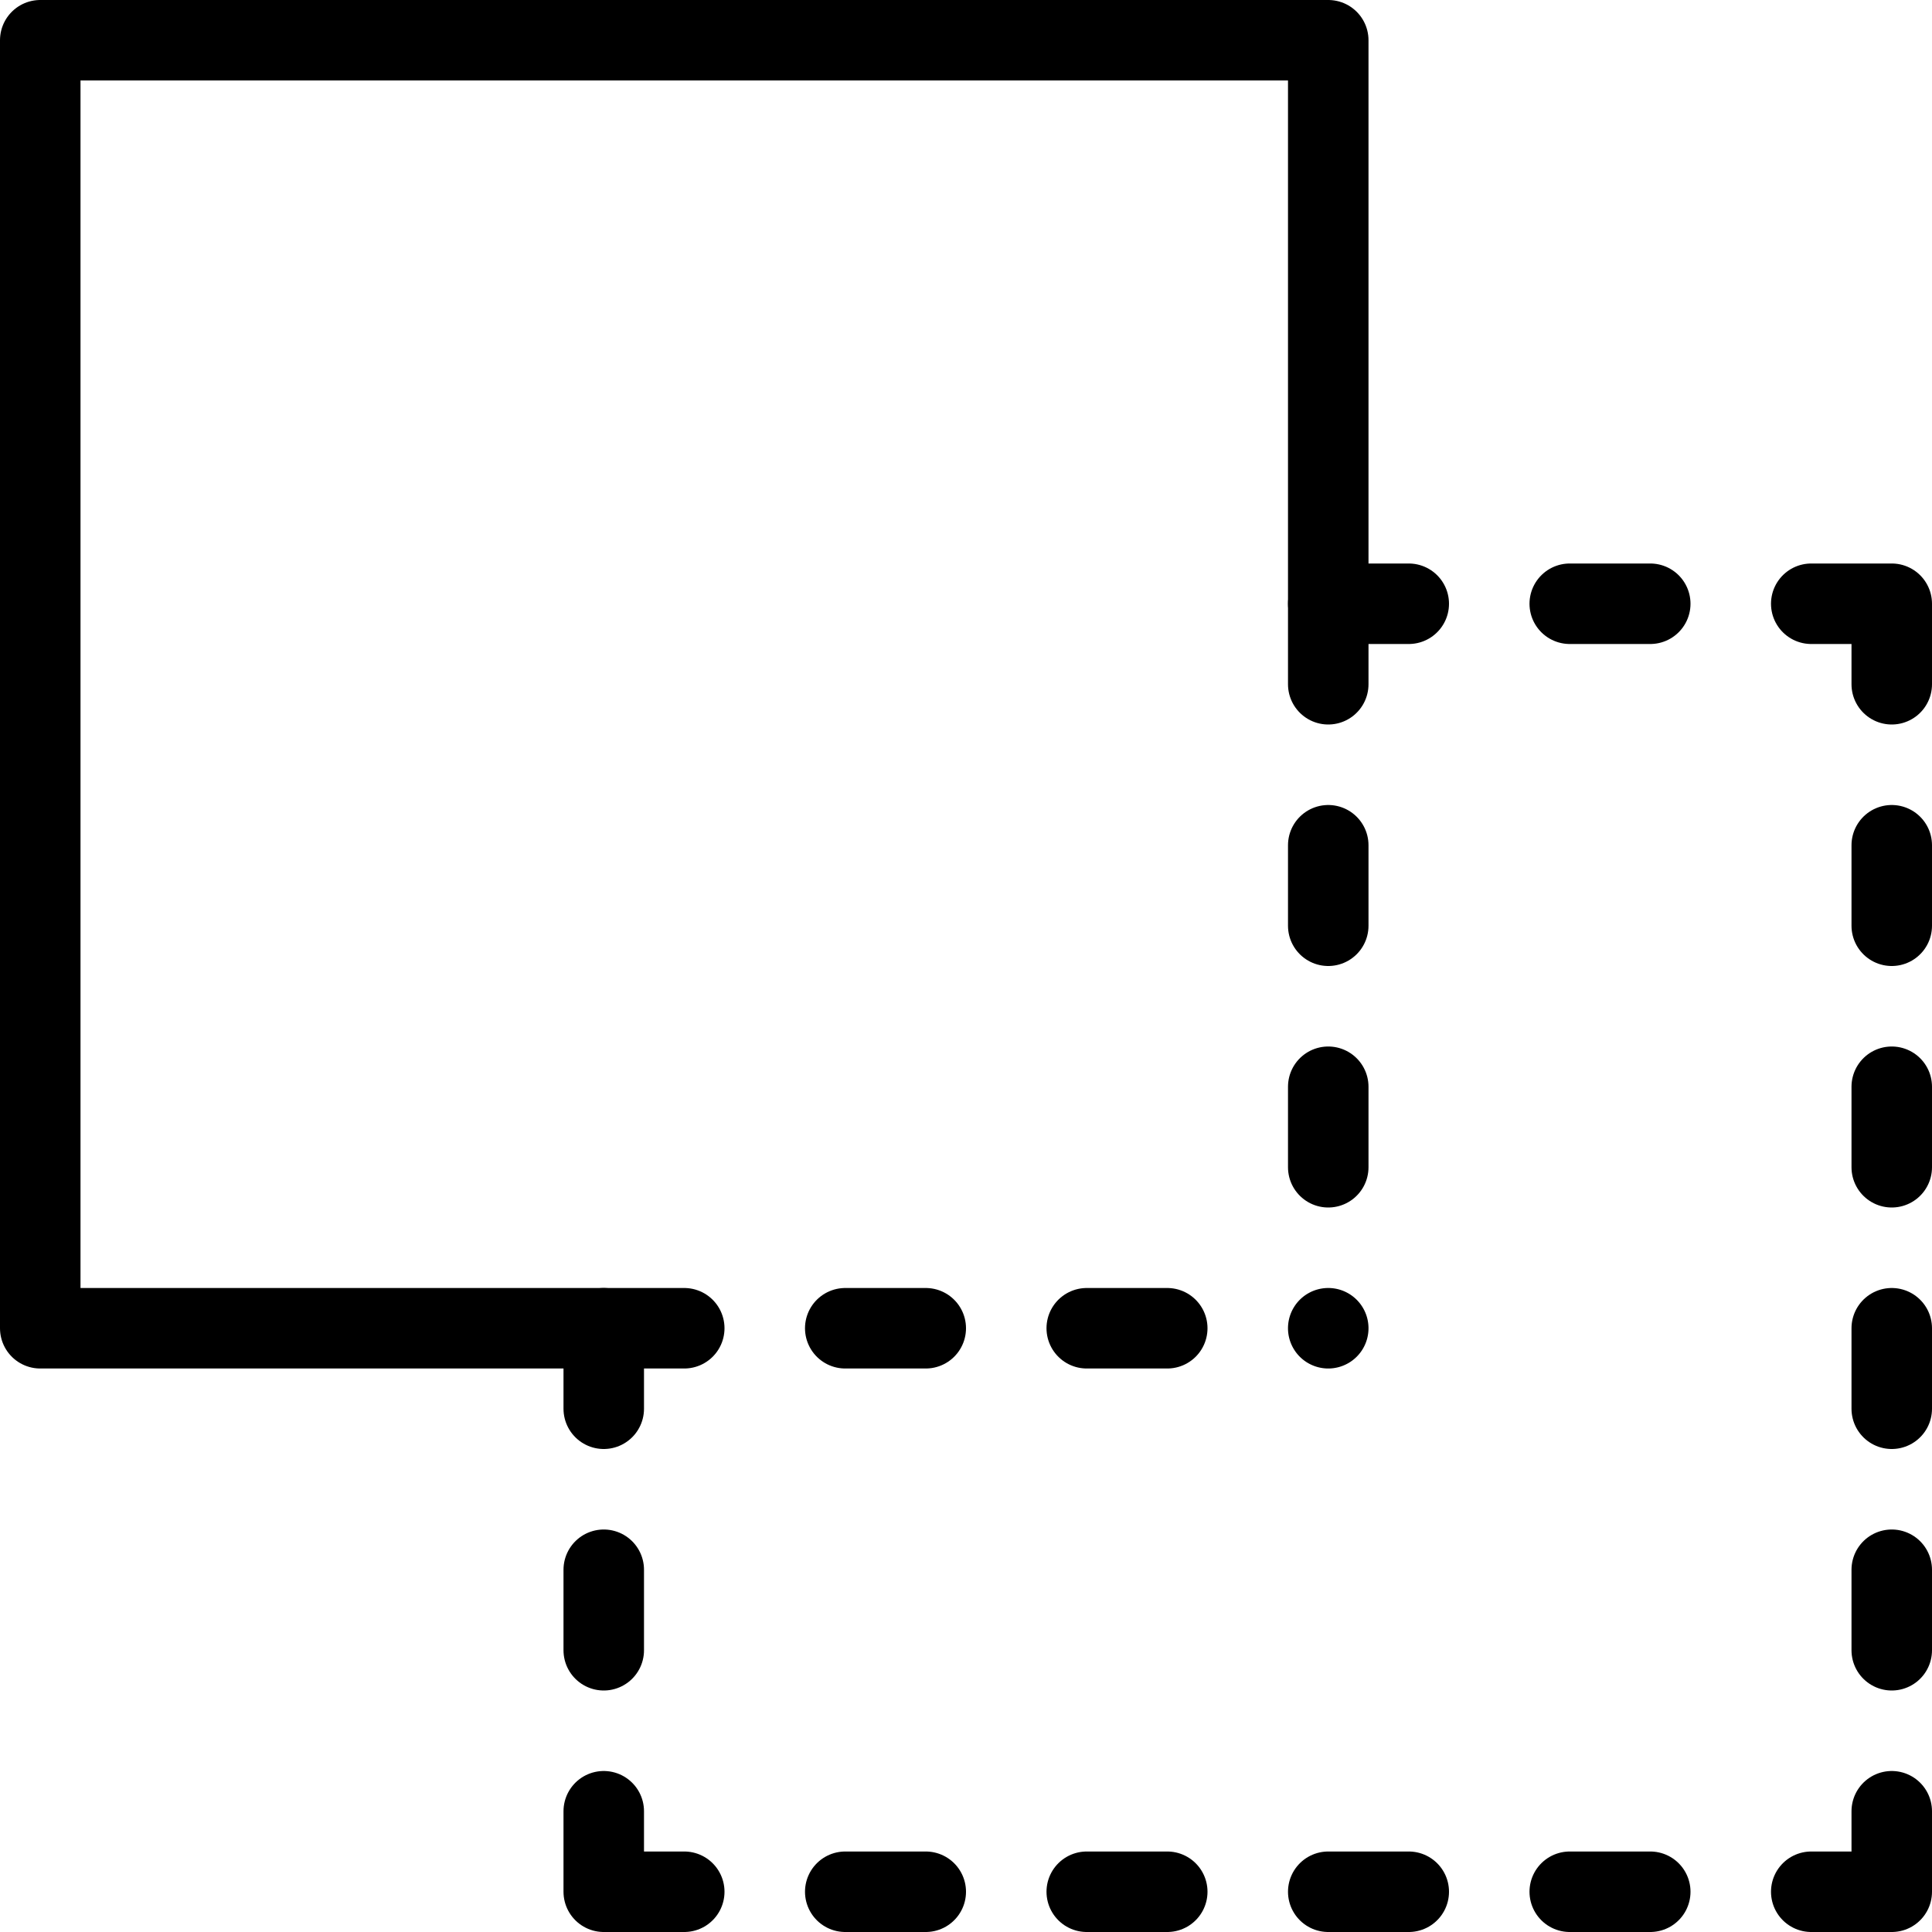 <svg xmlns="http://www.w3.org/2000/svg" viewBox="0 0 144 144"><path d="M99,96a3,3,0,0,0,0,6,3,3,0,0,0,0-6Z" style="fill:#000"/><polyline points="51 141 45 141 45 135" style="fill:none;stroke:#000;stroke-linecap:round;stroke-linejoin:round;stroke-width:6px"/><polyline points="135 141 141 141 141 135" style="fill:none;stroke:#000;stroke-linecap:round;stroke-linejoin:round;stroke-width:6px"/><line x1="45" y1="123" x2="45" y2="117" style="fill:none;stroke:#000;stroke-linecap:round;stroke-linejoin:round;stroke-width:6px"/><line x1="45" y1="105" x2="45" y2="99" style="fill:none;stroke:#000;stroke-linecap:round;stroke-linejoin:round;stroke-width:6px"/><line x1="69" y1="141" x2="63" y2="141" style="fill:none;stroke:#000;stroke-linecap:round;stroke-linejoin:round;stroke-width:6px"/><line x1="87" y1="141" x2="81" y2="141" style="fill:none;stroke:#000;stroke-linecap:round;stroke-linejoin:round;stroke-width:6px"/><line x1="69" y1="99" x2="63" y2="99" style="fill:none;stroke:#000;stroke-linecap:round;stroke-linejoin:round;stroke-width:6px"/><line x1="87" y1="99" x2="81" y2="99" style="fill:none;stroke:#000;stroke-linecap:round;stroke-linejoin:round;stroke-width:6px"/><line x1="105" y1="141" x2="99" y2="141" style="fill:none;stroke:#000;stroke-linecap:round;stroke-linejoin:round;stroke-width:6px"/><line x1="123" y1="141" x2="117" y2="141" style="fill:none;stroke:#000;stroke-linecap:round;stroke-linejoin:round;stroke-width:6px"/><line x1="123" y1="45" x2="117" y2="45" style="fill:none;stroke:#000;stroke-linecap:round;stroke-linejoin:round;stroke-width:6px"/><line x1="105" y1="45" x2="99" y2="45" style="fill:none;stroke:#000;stroke-linecap:round;stroke-linejoin:round;stroke-width:6px"/><polyline points="135 45 141 45 141 51" style="fill:none;stroke:#000;stroke-linecap:round;stroke-linejoin:round;stroke-width:6px"/><line x1="141" y1="63" x2="141" y2="69" style="fill:none;stroke:#000;stroke-linecap:round;stroke-linejoin:round;stroke-width:6px"/><line x1="141" y1="81" x2="141" y2="87" style="fill:none;stroke:#000;stroke-linecap:round;stroke-linejoin:round;stroke-width:6px"/><line x1="99" y1="63" x2="99" y2="69" style="fill:none;stroke:#000;stroke-linecap:round;stroke-linejoin:round;stroke-width:6px"/><line x1="99" y1="81" x2="99" y2="87" style="fill:none;stroke:#000;stroke-linecap:round;stroke-linejoin:round;stroke-width:6px"/><line x1="141" y1="99" x2="141" y2="105" style="fill:none;stroke:#000;stroke-linecap:round;stroke-linejoin:round;stroke-width:6px"/><line x1="141" y1="117" x2="141" y2="123" style="fill:none;stroke:#000;stroke-linecap:round;stroke-linejoin:round;stroke-width:6px"/><polyline points="51 99 3 99 3 3 99 3 99 51" style="fill:none;stroke:#000;stroke-linecap:round;stroke-linejoin:round;stroke-width:6px"/><rect width="144" height="144" style="fill:none"/></svg>